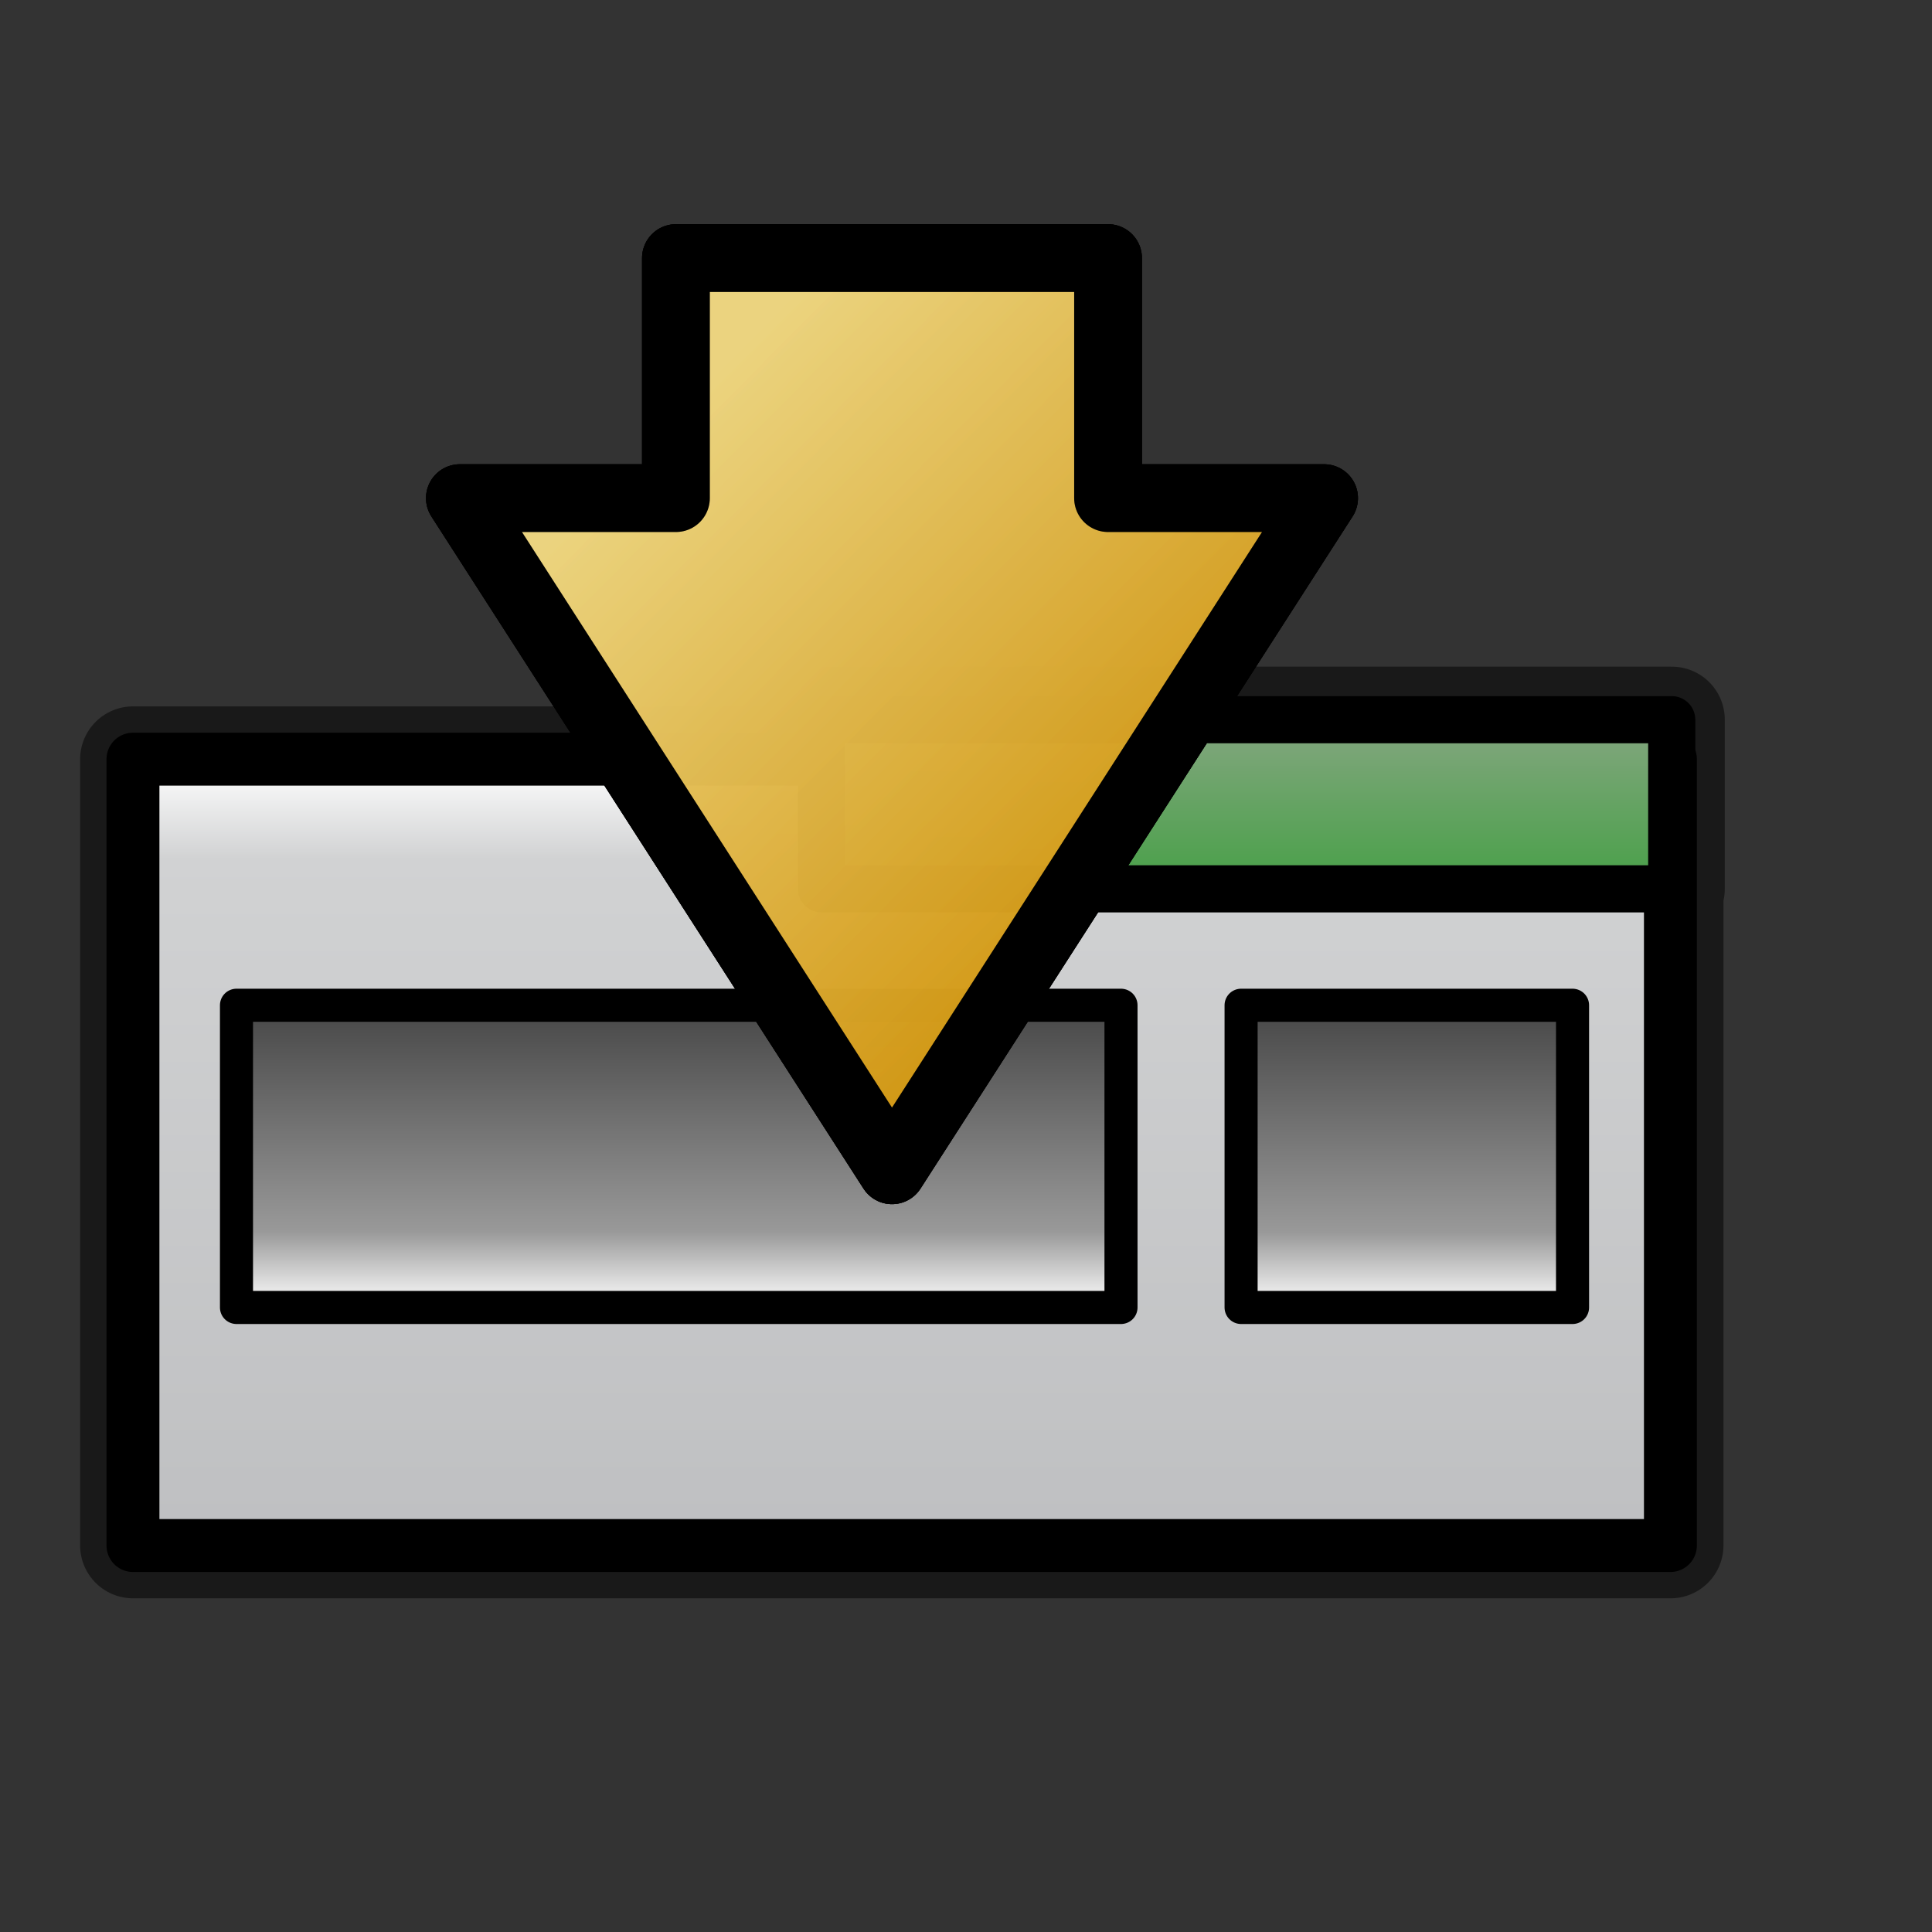<?xml version="1.0" encoding="UTF-8" standalone="no"?>
<!-- Created with Inkscape (http://www.inkscape.org/) -->
<svg
   xmlns:dc="http://purl.org/dc/elements/1.1/"
   xmlns:cc="http://web.resource.org/cc/"
   xmlns:rdf="http://www.w3.org/1999/02/22-rdf-syntax-ns#"
   xmlns:svg="http://www.w3.org/2000/svg"
   xmlns="http://www.w3.org/2000/svg"
   xmlns:xlink="http://www.w3.org/1999/xlink"
   xmlns:sodipodi="http://inkscape.sourceforge.net/DTD/sodipodi-0.dtd"
   xmlns:inkscape="http://www.inkscape.org/namespaces/inkscape"
   sodipodi:docname="stock_download.svg"
   sodipodi:docbase="/home/francois/Rodent/scalable/stock"
   height="128pt"
   width="128pt"
   inkscape:version="0.41"
   sodipodi:version="0.32"
   id="svg1">
  <rect width="100%" height="100%" fill="#333333" stroke="none"/>
  <defs
     id="defs3">
    <linearGradient
       id="linearGradient850">
      <stop
         id="stop852"
         offset="0"
         style="stop-color:#eed680;stop-opacity:1;" />
      <stop
         id="stop855"
         offset="1"
         style="stop-color:#d1940c;stop-opacity:1;" />
    </linearGradient>
    <linearGradient
       gradientUnits="userSpaceOnUse"
       gradientTransform="matrix(0.912,0,0,0.959,5.119,5.663)"
       spreadMethod="pad"
       y2="81.959"
       x2="103.671"
       y1="33.996"
       x1="57.673"
       id="linearGradient569"
       xlink:href="#linearGradient850" />
    <linearGradient
       id="linearGradient871">
      <stop
         id="stop872"
         offset="0"
         style="stop-color:#4c4c4c;stop-opacity:1;" />
      <stop
         id="stop873"
         offset="0.783"
         style="stop-color:#999999;stop-opacity:1;" />
      <stop
         id="stop874"
         offset="1"
         style="stop-color:#e6e6e6;stop-opacity:1;" />
    </linearGradient>
    <linearGradient
       id="linearGradient867">
      <stop
         id="stop868"
         offset="0"
         style="stop-color:#4c4c4c;stop-opacity:1;" />
      <stop
         id="stop869"
         offset="0.788"
         style="stop-color:#999999;stop-opacity:1;" />
      <stop
         id="stop870"
         offset="1"
         style="stop-color:#e6e6e6;stop-opacity:1;" />
    </linearGradient>
    <linearGradient
       id="linearGradient857">
      <stop
         id="stop858"
         offset="0"
         style="stop-color:#4c4c4c;stop-opacity:1;" />
      <stop
         id="stop863"
         offset="0.783"
         style="stop-color:#999999;stop-opacity:1;" />
      <stop
         id="stop866"
         offset="1"
         style="stop-color:#e6e6e6;stop-opacity:1;" />
    </linearGradient>
    <linearGradient
       id="linearGradient860">
      <stop
         id="stop862"
         offset="0"
         style="stop-color:#4c4c4c;stop-opacity:1;" />
      <stop
         id="stop865"
         offset="0.783"
         style="stop-color:#999999;stop-opacity:1;" />
      <stop
         id="stop864"
         offset="1"
         style="stop-color:#e6e6e6;stop-opacity:1;" />
    </linearGradient>
    <linearGradient
       id="linearGradient858">
      <stop
         id="stop859"
         offset="0"
         style="stop-color:#46a046;stop-opacity:1;" />
      <stop
         id="stop889"
         offset="0.511"
         style="stop-color:#64a362;stop-opacity:1;" />
      <stop
         id="stop860"
         offset="1"
         style="stop-color:#83a67f;stop-opacity:1;" />
    </linearGradient>
    <radialGradient
       spreadMethod="reflect"
       fy="0.5"
       fx="0.5"
       r="0.5"
       cy="0.5"
       cx="0.5"
       id="radialGradient839"
       xlink:href="#linearGradient833" />
    <linearGradient
       id="linearGradient828">
      <stop
         id="stop829"
         offset="0"
         style="stop-color:#000000;stop-opacity:0;" />
      <stop
         id="stop830"
         offset="1"
         style="stop-color:#ffffff;stop-opacity:1;" />
    </linearGradient>
    <linearGradient
       id="linearGradient842">
      <stop
         id="stop843"
         offset="0"
         style="stop-color:#bfbfbf;stop-opacity:1;" />
      <stop
         id="stop844"
         offset="1"
         style="stop-color:#8c8c8c;stop-opacity:1;" />
    </linearGradient>
    <linearGradient
       id="linearGradient838">
      <stop
         id="stop839"
         offset="0"
         style="stop-color:#ffffff;stop-opacity:1;" />
      <stop
         id="stop840"
         offset="1"
         style="stop-color:#c5c5c5;stop-opacity:1;" />
    </linearGradient>
    <linearGradient
       id="linearGradient836">
      <stop
         id="stop837"
         offset="0"
         style="stop-color:#ffed00;stop-opacity:1;" />
      <stop
         id="stop838"
         offset="1"
         style="stop-color:#ffcf00;stop-opacity:1;" />
    </linearGradient>
    <linearGradient
       id="linearGradient830">
      <stop
         id="stop831"
         offset="0"
         style="stop-color:#bebfc1;stop-opacity:1;" />
      <stop
         id="stop857"
         offset="0.878"
         style="stop-color:#d1d2d3;stop-opacity:1;" />
      <stop
         id="stop832"
         offset="1"
         style="stop-color:#ffffff;stop-opacity:1;" />
    </linearGradient>
    <linearGradient
       spreadMethod="reflect"
       y2="-0.302"
       x2="0.106"
       y1="0.345"
       x1="0.416"
       id="linearGradient833"
       xlink:href="#linearGradient838" />
    <linearGradient
       gradientUnits="userSpaceOnUse"
       gradientTransform="matrix(1.287,0,0,0.679,5.119,5.663)"
       y2="90.768"
       x2="58.481"
       y1="194.504"
       x1="58.481"
       id="linearGradient835"
       xlink:href="#linearGradient830" />
    <linearGradient
       gradientUnits="userSpaceOnUse"
       gradientTransform="matrix(1.904,0,0,0.459,5.119,5.663)"
       y2="127.186"
       x2="55.253"
       y1="159.38"
       x1="55.253"
       id="linearGradient841"
       xlink:href="#linearGradient858" />
    <linearGradient
       gradientUnits="userSpaceOnUse"
       gradientTransform="matrix(0.975,0,0,0.897,5.119,5.663)"
       spreadMethod="pad"
       y2="120.65"
       x2="121.969"
       y1="94.28"
       x1="121.969"
       id="linearGradient831"
       xlink:href="#linearGradient867" />
    <linearGradient
       gradientUnits="userSpaceOnUse"
       gradientTransform="matrix(1.547,0,0,0.565,5.119,5.663)"
       y2="191.421"
       x2="35.029"
       y1="149.583"
       x1="35.029"
       spreadMethod="pad"
       id="linearGradient1347"
       xlink:href="#linearGradient867"
       inkscape:collect="always" />
    <linearGradient
       gradientUnits="userSpaceOnUse"
       gradientTransform="matrix(0.912,0,0,0.959,5.119,5.663)"
       y2="81.959"
       x2="103.671"
       y1="33.996"
       x1="57.673"
       spreadMethod="pad"
       id="linearGradient1349"
       xlink:href="#linearGradient850"
       inkscape:collect="always" />
    <linearGradient
       gradientUnits="userSpaceOnUse"
       gradientTransform="matrix(0.912,0,0,0.959,5.119,5.663)"
       y2="81.959"
       x2="103.671"
       y1="33.996"
       x1="57.673"
       spreadMethod="pad"
       id="linearGradient1351"
       xlink:href="#linearGradient850"
       inkscape:collect="always" />
  </defs>
  <sodipodi:namedview
     inkscape:current-layer="svg1"
     inkscape:window-y="38"
     inkscape:window-x="0"
     snaptogrid="false"
     gridspacingy="1mm"
     gridspacingx="1mm"
     showgrid="true"
     inkscape:window-height="653"
     inkscape:window-width="828"
     inkscape:cy="80.000000"
     inkscape:cx="81.016949"
     inkscape:zoom="2.9500000"
     inkscape:pageshadow="2"
     inkscape:pageopacity="0.0"
     borderopacity="1.0"
     bordercolor="#666666"
     pagecolor="#ffffff"
     id="base" />
  <path
     id="path874"
     d="M 72.576,63.567 L 72.576,67.073 L 11.751,67.073 L 11.751,136.516 L 147.571,136.516 L 147.571,78.525 L 147.688,78.525 L 147.688,63.567 L 72.576,63.567 z "
     style="fill:none;fill-opacity:0.558;fill-rule:evenodd;stroke:#000000;stroke-width:9.349;stroke-linejoin:round;stroke-opacity:0.5" />
  <rect
     y="67.062"
     x="11.745"
     height="69.465"
     width="135.814"
     id="rect857"
     style="fill:url(#linearGradient835);fill-rule:evenodd;stroke:#000000;stroke-width:4.674;stroke-linejoin:round" />
  <rect
     y="88.8"
     x="20.89"
     height="26.698"
     width="78.135"
     id="rect859"
     style="fill:url(#linearGradient1347);fill-rule:evenodd;stroke:#000000;stroke-width:2.921;stroke-linejoin:round" />
  <rect
     y="63.575"
     x="72.571"
     height="14.943"
     width="75.104"
     id="rect866"
     style="fill:url(#linearGradient841);fill-rule:evenodd;stroke:#000000;stroke-width:4.164;stroke-linejoin:round" />
  <rect
     y="88.8"
     x="109.634"
     height="26.698"
     width="29.279"
     id="rect875"
     style="fill:url(#linearGradient831);fill-rule:evenodd;stroke:#000000;stroke-width:2.921;stroke-linejoin:round" />
  <path
     sodipodi:nodetypes="cccccccc"
     id="path906"
     d="M 78.796,103.379 L 40.625,44.003 L 59.71,44.003 L 59.71,22.797 L 97.881,22.797 L 97.881,44.003 L 116.966,44.003 L 78.796,103.379 z "
     style="fill:url(#linearGradient1349);fill-opacity:0.75;fill-rule:evenodd;stroke:#000000;stroke-width:5.985;stroke-linejoin:round" />
  <path
     sodipodi:nodetypes="cccccccc"
     id="path950"
     d="M 78.796,103.379 L 40.625,44.003 L 59.71,44.003 L 59.71,22.797 L 97.881,22.797 L 97.881,44.003 L 116.966,44.003 L 78.796,103.379 z "
     style="fill:url(#linearGradient1351);fill-opacity:0.75;fill-rule:evenodd;stroke:#000000;stroke-width:5.985;stroke-linejoin:round" />
  <path
     sodipodi:nodetypes="cccccccc"
     id="path951"
     d="M 78.796,103.379 L 40.625,44.003 L 59.71,44.003 L 59.71,22.797 L 97.881,22.797 L 97.881,44.003 L 116.966,44.003 L 78.796,103.379 z "
     style="fill:url(#linearGradient569);fill-opacity:0.75;fill-rule:evenodd;stroke:#000000;stroke-width:5.985;stroke-linejoin:round" />
</svg>
